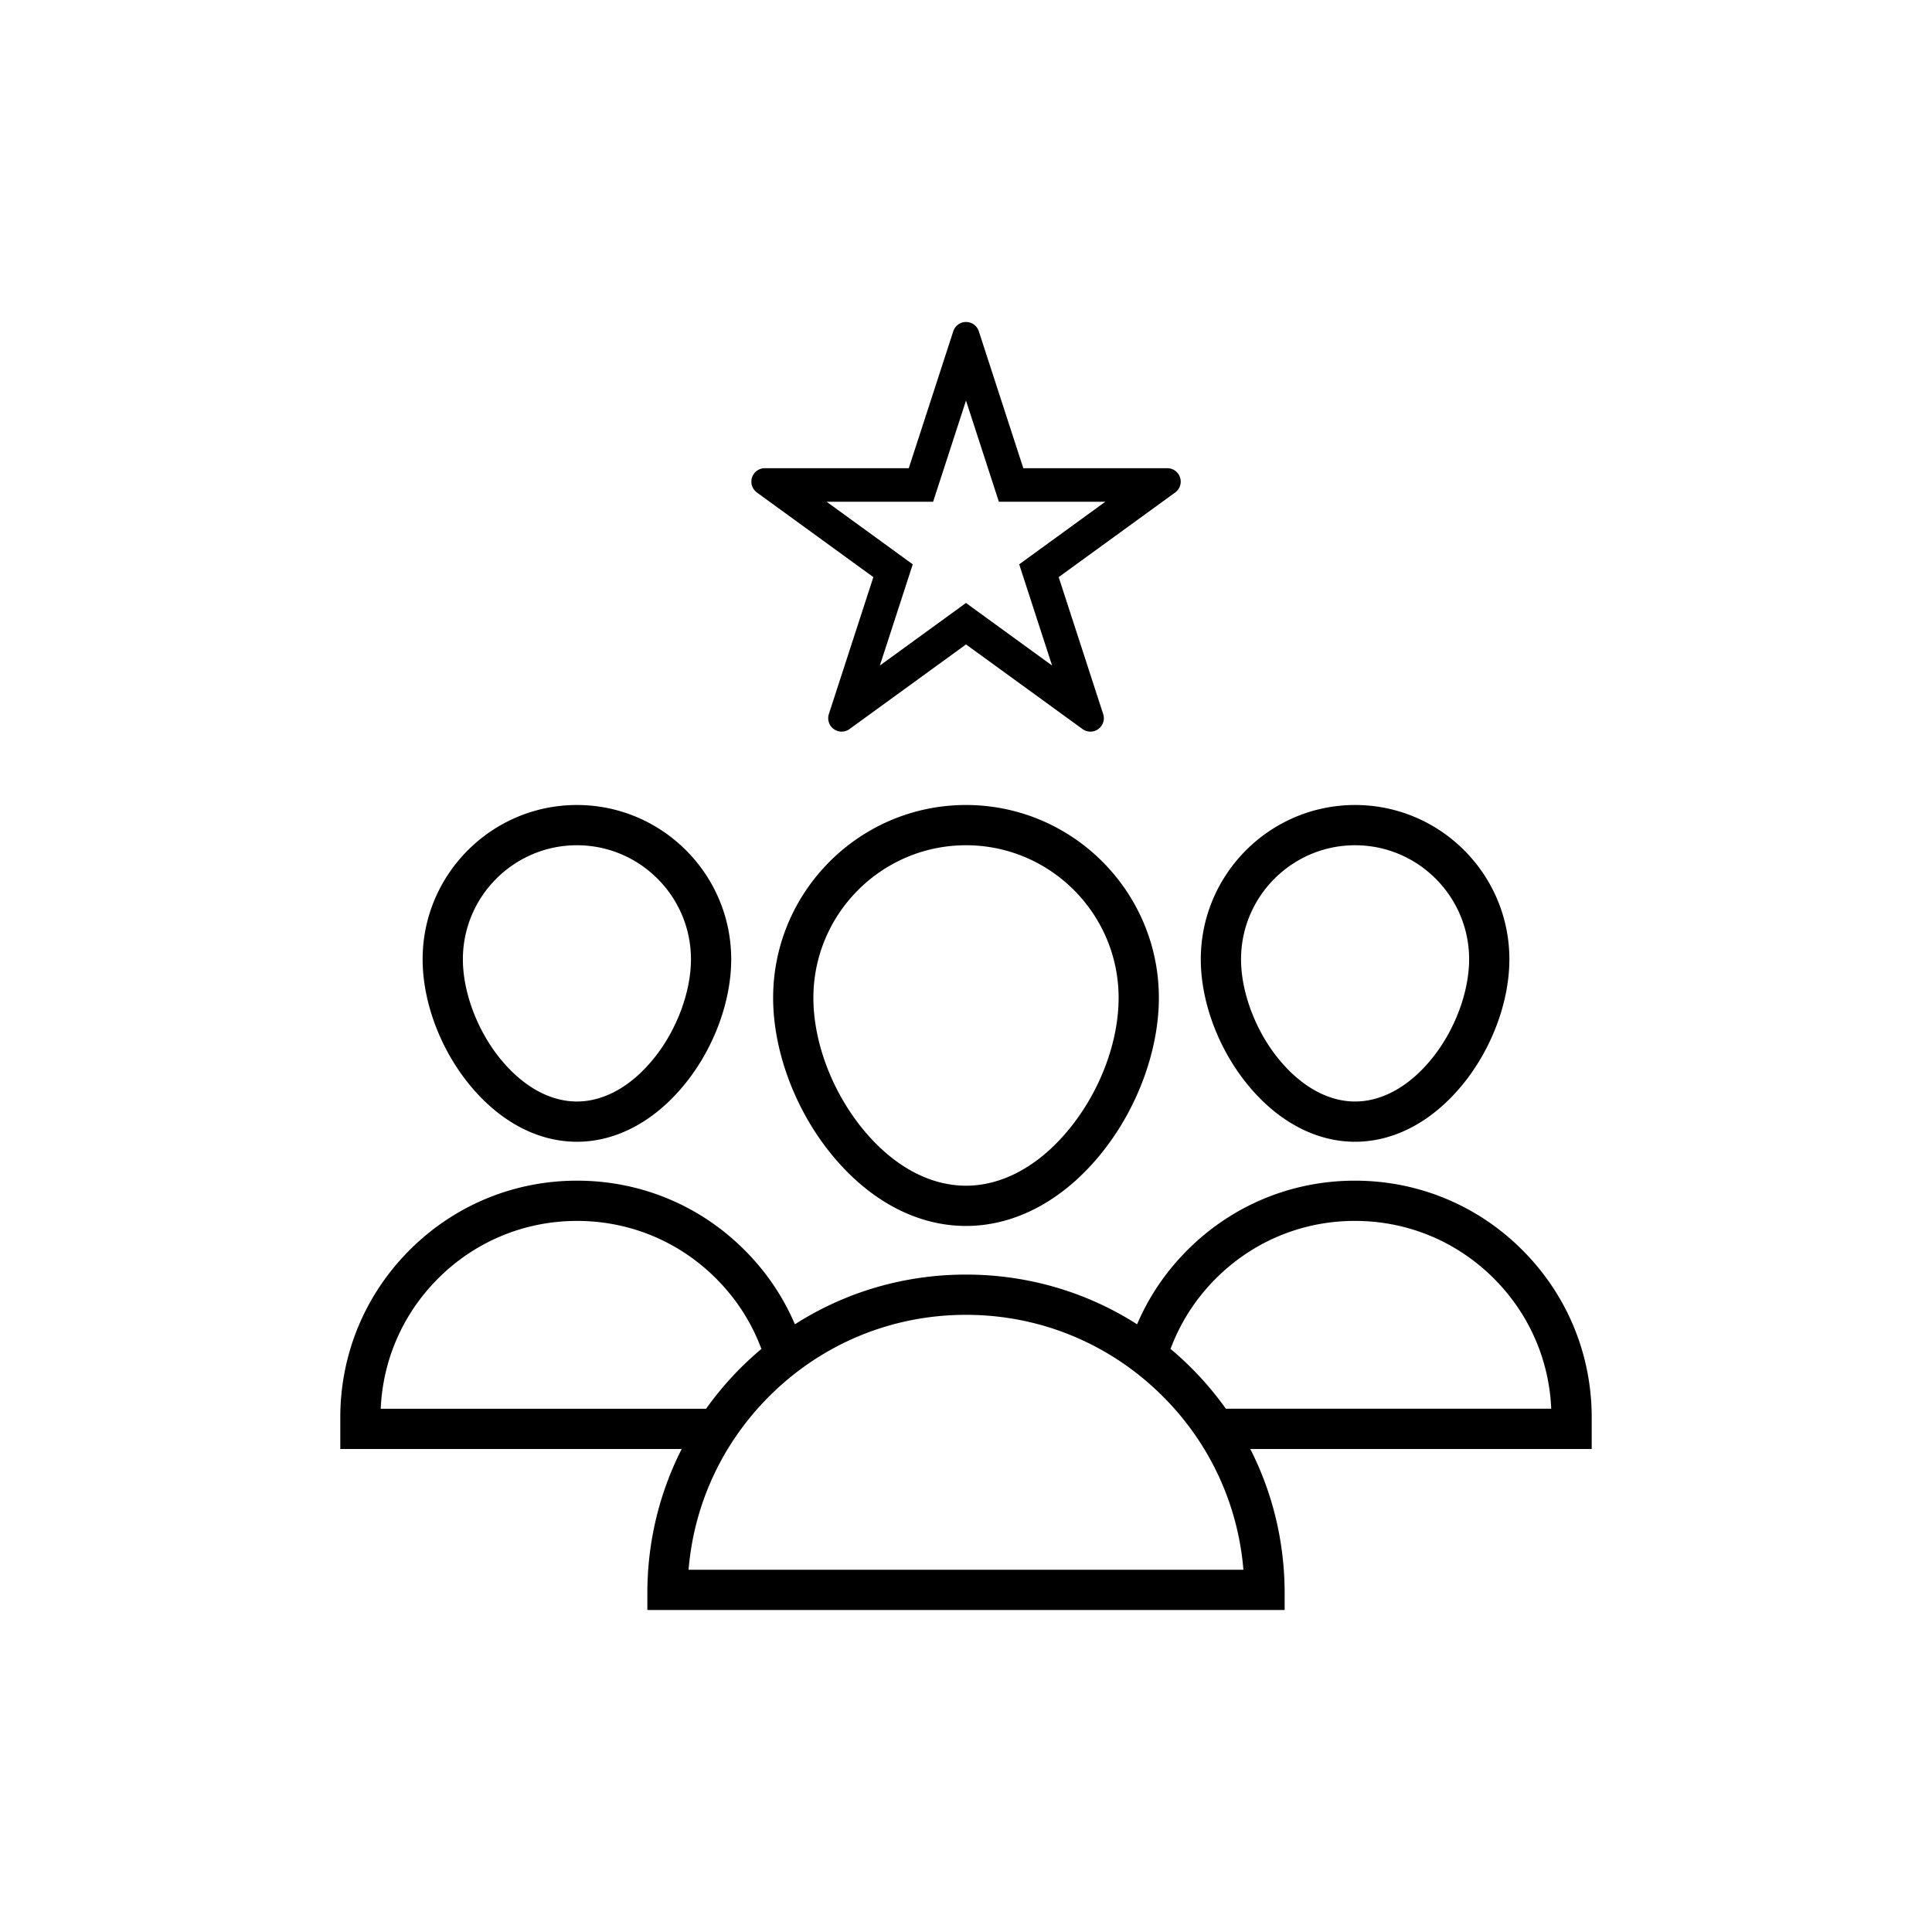 <svg xmlns="http://www.w3.org/2000/svg" viewBox="0 0 864 864"><path d="m338.47 220.24 52.1 37.85-19.9 61.24c-.8 2.47.08 5.18 2.18 6.71 1.05.76 2.29 1.15 3.53 1.15s2.48-.38 3.53-1.15l52.1-37.85 52.1 37.85c1.05.76 2.29 1.15 3.53 1.15s2.48-.38 3.53-1.15a6.01 6.01 0 0 0 2.18-6.71l-19.9-61.24 52.1-37.85a6.01 6.01 0 0 0 2.18-6.71 6.01 6.01 0 0 0-5.71-4.15h-64.39l-19.9-61.24a6.004 6.004 0 0 0-11.42 0l-19.9 61.24h-64.39a6.004 6.004 0 0 0-3.53 10.86Zm67.92 4.15h10.9l3.37-10.36 11.34-34.9 11.34 34.9 3.37 10.36h47.59l-29.69 21.57-8.82 6.41 3.37 10.36 11.34 34.9-29.69-21.57-8.82-6.41-8.82 6.41-29.69 21.57 11.34-34.9 3.37-10.36-8.82-6.41-29.69-21.57h36.69ZM432 360c-47.56 0-86.25 38.69-86.25 86.25 0 22.99 9.22 48.48 24.66 68.19 17.09 21.81 38.96 33.81 61.59 33.81s44.5-12.01 61.59-33.81c15.44-19.71 24.66-45.2 24.66-68.19 0-47.56-38.69-86.25-86.25-86.25m47.42 143.33c-13.6 17.36-30.44 26.92-47.42 26.92s-33.82-9.56-47.42-26.92c-13.04-16.65-20.83-37.99-20.83-57.08 0-37.63 30.62-68.25 68.25-68.25s68.25 30.62 68.25 68.25c0 19.1-7.79 40.44-20.83 57.08"/><path d="M289.5 712.5v7.5h285v-7.5c0-22.79-5.32-44.76-15.36-64.5h152.68v-14.1c0-28.29-11.02-54.88-31.02-74.88S634.2 528 605.92 528s-54.88 11.02-74.88 31.02c-9.68 9.68-17.24 20.84-22.53 33.21C485.86 577.76 459.53 570 432 570s-53.86 7.76-76.51 22.23c-5.29-12.37-12.84-23.53-22.53-33.21-20-20-46.6-31.02-74.88-31.02s-54.88 11.02-74.88 31.02-31.02 46.6-31.02 74.88V648h152.68c-10.04 19.74-15.36 41.71-15.36 64.5m234.02-109.36c4.4-11.8 11.21-22.36 20.24-31.4 16.6-16.6 38.68-25.75 62.15-25.75s45.55 9.14 62.15 25.75c15.68 15.68 24.71 36.24 25.66 58.25H548.21a144 144 0 0 0-24.98-26.96l.28.1Zm-3.49 21.33c21.02 21.02 33.6 48.24 36.03 77.53H307.93c2.43-29.29 15.01-56.51 36.03-77.53 23.51-23.52 54.78-36.47 88.03-36.47s64.52 12.95 88.03 36.47ZM170.26 630c.96-22.02 9.98-42.57 25.66-58.25 16.6-16.6 38.68-25.75 62.15-25.75s45.55 9.14 62.15 25.75c9.04 9.04 15.85 19.6 20.24 31.4l.28-.1a144.2 144.2 0 0 0-24.98 26.96H170.25ZM606 510.6c18.1 0 35.6-9.61 49.27-27.05C667.62 467.78 675 447.39 675 429c0-38.05-30.95-69-69-69s-69 30.95-69 69c0 18.39 7.38 38.78 19.73 54.55C570.4 500.99 587.9 510.6 606 510.6m0-132.6c28.12 0 51 22.88 51 51 0 14.28-6.09 30.93-15.9 43.45-10.18 13-22.65 20.15-35.1 20.15s-24.92-7.16-35.1-20.15C561.09 459.93 555 443.29 555 429c0-28.12 22.88-51 51-51M258 510.6c18.1 0 35.6-9.61 49.27-27.05C319.62 467.78 327 447.39 327 429c0-38.05-30.95-69-69-69s-69 30.95-69 69c0 18.39 7.38 38.78 19.73 54.55C222.4 500.99 239.9 510.6 258 510.6m0-132.6c28.12 0 51 22.88 51 51 0 14.28-6.09 30.93-15.9 43.45-10.18 13-22.65 20.15-35.1 20.15s-24.92-7.16-35.1-20.15C213.09 459.93 207 443.29 207 429c0-28.12 22.88-51 51-51"/></svg>